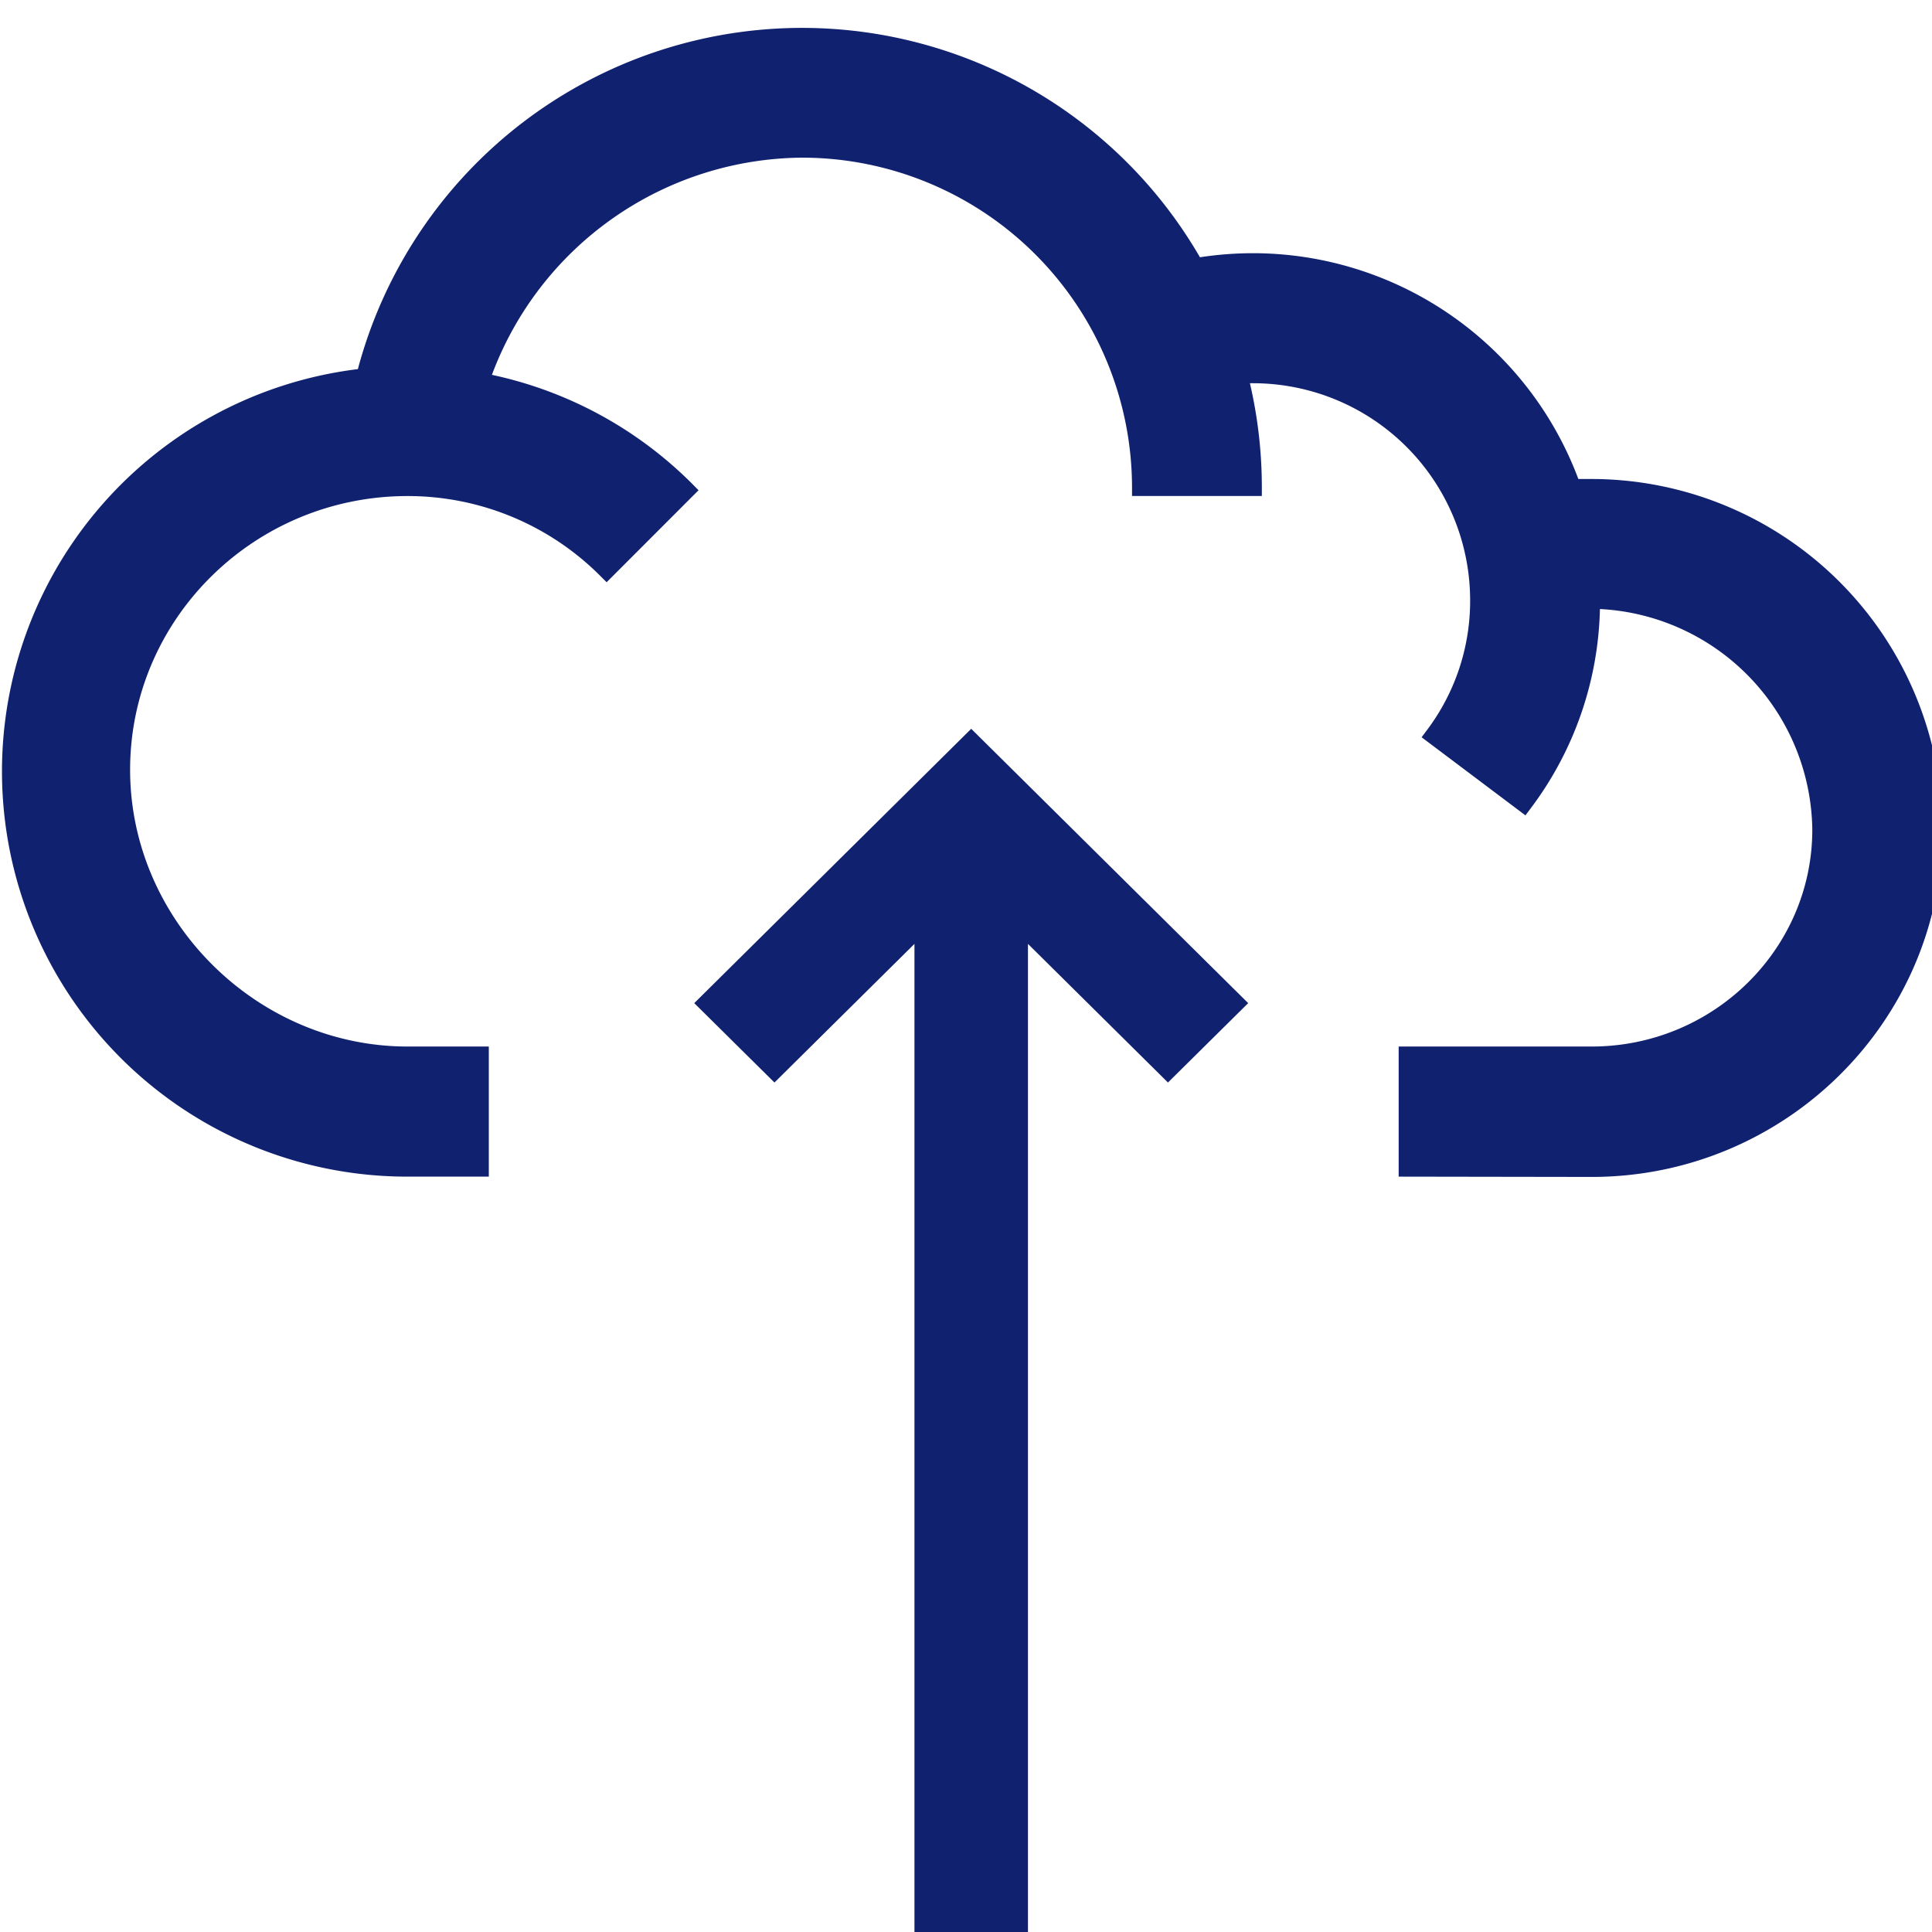 <svg id="Capa_1" data-name="Capa 1" xmlns="http://www.w3.org/2000/svg" viewBox="0 0 256 256"><defs><style>.cls-1{fill:#10216f;}</style></defs><title>icon-cloud-up</title><path class="cls-1" d="M185.33,155.91V138.67H210.9c16.12,0,29.24-12.9,29.24-28.75A29.66,29.66,0,0,0,212,80.7a45.57,45.57,0,0,1-9.19,26.43l-.68.91L188.37,97.69l.69-.92a28.45,28.45,0,0,0,5.74-17.24,28.78,28.78,0,0,0-28.74-28.75h-.44a60.77,60.77,0,0,1,1.58,13.79v1.15H150V64.58a43.75,43.75,0,0,0-43.7-43.69A44.23,44.23,0,0,0,65.18,49.67,53.15,53.15,0,0,1,91.76,64.15l.8.81L80.38,77.15l-.81-.81A36,36,0,0,0,54,65.73C33.71,65.73,17.24,82,17.24,102S34.05,138.67,54,138.67H64.77v17.24H54a53.7,53.7,0,0,1-6.58-107A60.92,60.92,0,0,1,159,34.09a46.72,46.72,0,0,1,7.06-.54,46.07,46.07,0,0,1,43.08,29.92c.59,0,1.17,0,1.76,0a46.53,46.53,0,0,1,46.48,46.48c0,25.36-20.85,46-46.48,46Z"/><polygon class="cls-1" points="165.39 132.92 154.76 143.44 136.21 125.07 136.21 257.77 121.17 257.77 121.17 125.07 102.62 143.44 91.99 132.92 128.69 96.57 165.39 132.92"/></svg>